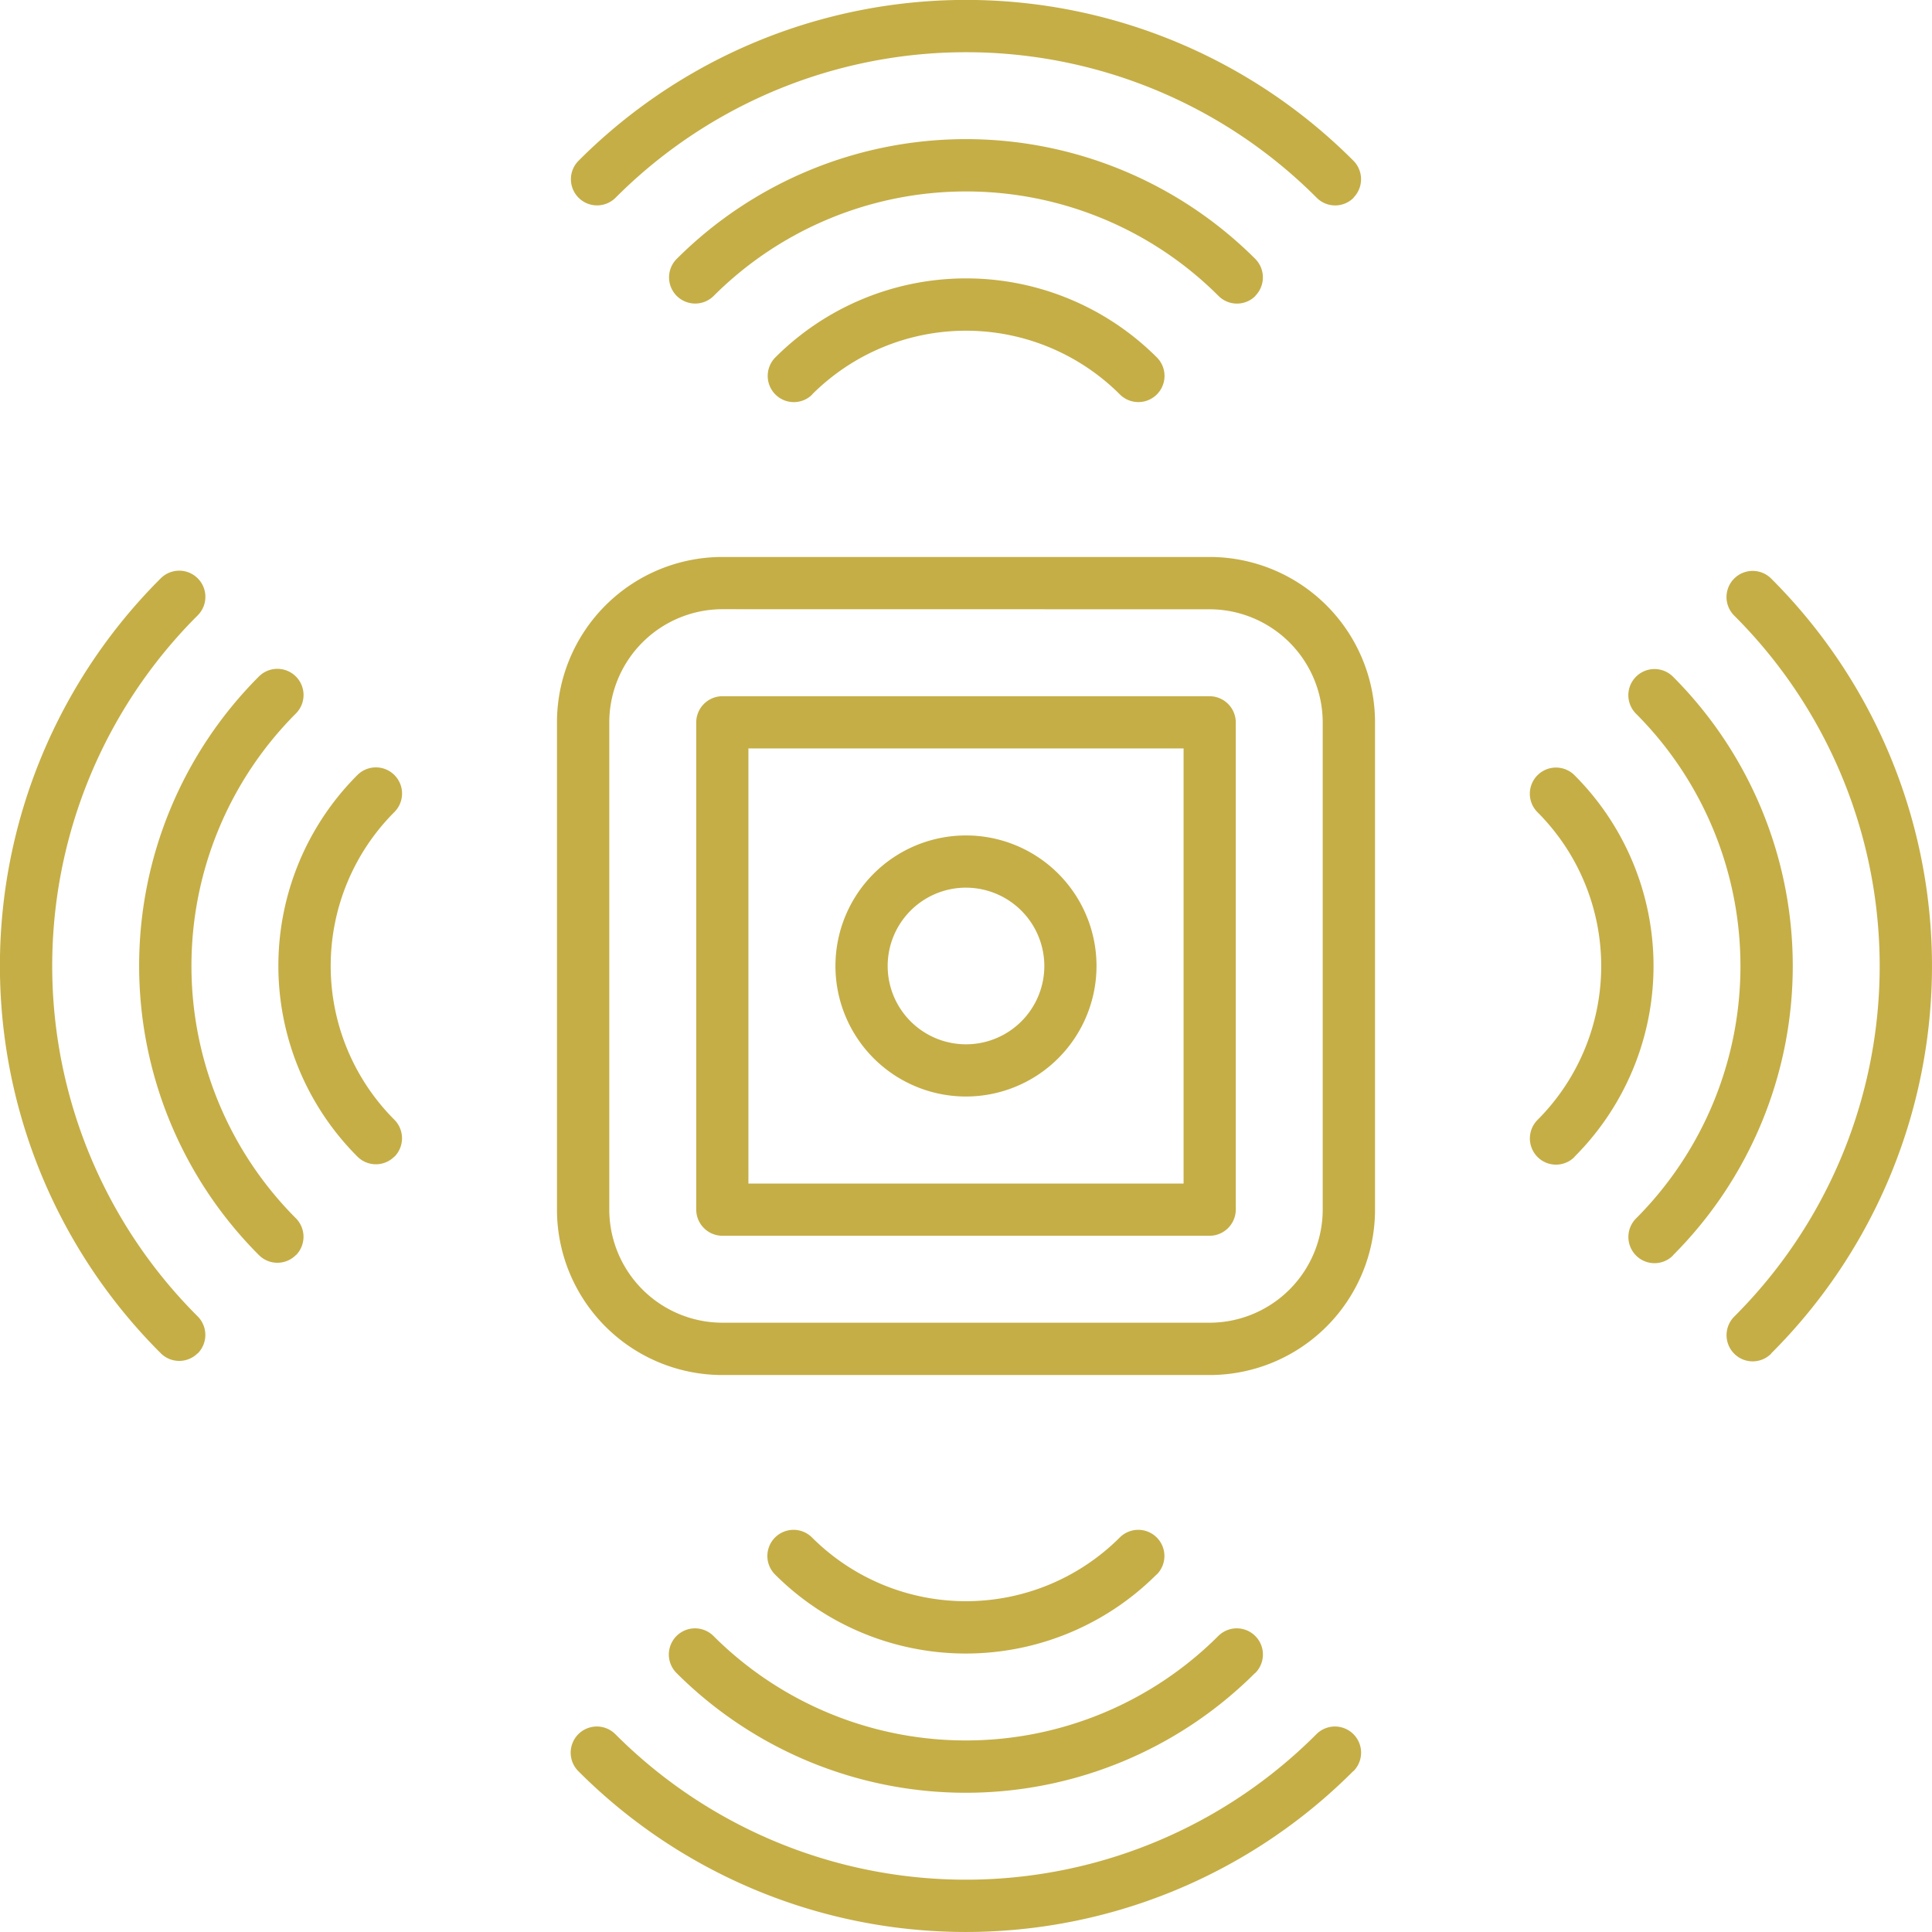 <svg xmlns="http://www.w3.org/2000/svg" width="94" height="94" viewBox="0 0 94 94"><path d="M63.106,71.151H39.394a8.052,8.052,0,0,1-8.045-8.045V39.394a8.052,8.052,0,0,1,8.045-8.045H63.106a8.052,8.052,0,0,1,8.045,8.045V63.106A8.052,8.052,0,0,1,63.106,71.151ZM39.394,33.89a5.515,5.515,0,0,0-5.5,5.5V63.106a5.515,5.515,0,0,0,5.5,5.5H63.106a5.515,5.515,0,0,0,5.5-5.5V39.394a5.515,5.515,0,0,0-5.5-5.5ZM63.106,64.376H39.394a1.28,1.28,0,0,1-1.27-1.27V39.394a1.28,1.28,0,0,1,1.27-1.27H63.106a1.28,1.28,0,0,1,1.27,1.27V63.106A1.28,1.28,0,0,1,63.106,64.376ZM40.664,61.836H61.836V40.664H40.664ZM51.25,57.6A6.351,6.351,0,1,1,57.6,51.25,6.354,6.354,0,0,1,51.25,57.6Zm0-10.162a3.811,3.811,0,1,0,3.811,3.811A3.817,3.817,0,0,0,51.25,47.439ZM70.1,13.87a1.278,1.278,0,0,0,0-1.8,26.619,26.619,0,0,0-37.7,0,1.269,1.269,0,0,0,1.8,1.8,24.084,24.084,0,0,1,34.111,0,1.268,1.268,0,0,0,1.8,0Zm-4.776,4.776a1.278,1.278,0,0,0,0-1.8,19.913,19.913,0,0,0-28.149,0,1.269,1.269,0,1,0,1.8,1.8,17.378,17.378,0,0,1,24.559,0,1.268,1.268,0,0,0,1.8,0ZM43.764,23.44a10.59,10.59,0,0,1,14.972,0,1.269,1.269,0,0,0,1.8-1.8,13.125,13.125,0,0,0-18.563,0,1.278,1.278,0,0,0,0,1.8,1.268,1.268,0,0,0,1.8,0ZM70.1,90.425a1.269,1.269,0,0,0-1.8-1.8,24.084,24.084,0,0,1-34.111,0,1.269,1.269,0,0,0-1.8,1.8,26.619,26.619,0,0,0,37.7,0Zm-4.776-4.776a1.269,1.269,0,0,0-1.8-1.8,17.378,17.378,0,0,1-24.559,0,1.269,1.269,0,0,0-1.8,1.8,19.913,19.913,0,0,0,28.149,0Zm-4.793-4.793a1.269,1.269,0,0,0-1.8-1.8,10.59,10.59,0,0,1-14.972,0,1.269,1.269,0,0,0-1.8,1.8,13.125,13.125,0,0,0,18.563,0ZM90.425,70.1a26.619,26.619,0,0,0,0-37.7,1.269,1.269,0,1,0-1.8,1.8,24.084,24.084,0,0,1,0,34.111,1.278,1.278,0,0,0,0,1.8,1.268,1.268,0,0,0,1.8,0Zm-4.776-4.776a19.913,19.913,0,0,0,0-28.149,1.269,1.269,0,0,0-1.8,1.8,17.378,17.378,0,0,1,0,24.559,1.278,1.278,0,0,0,0,1.8,1.268,1.268,0,0,0,1.8,0Zm-4.793-4.793a13.125,13.125,0,0,0,0-18.563,1.269,1.269,0,0,0-1.8,1.8,10.59,10.59,0,0,1,0,14.972,1.278,1.278,0,0,0,0,1.8,1.268,1.268,0,0,0,1.8,0ZM13.87,70.1a1.278,1.278,0,0,0,0-1.8,24.084,24.084,0,0,1,0-34.111,1.269,1.269,0,1,0-1.8-1.8,26.619,26.619,0,0,0,0,37.7,1.268,1.268,0,0,0,1.8,0Zm4.776-4.776a1.278,1.278,0,0,0,0-1.8,17.378,17.378,0,0,1,0-24.559,1.269,1.269,0,0,0-1.8-1.8,19.913,19.913,0,0,0,0,28.149,1.268,1.268,0,0,0,1.8,0Zm4.793-4.793a1.278,1.278,0,0,0,0-1.8,10.59,10.59,0,0,1,0-14.972,1.269,1.269,0,0,0-1.8-1.8,13.125,13.125,0,0,0,0,18.563,1.268,1.268,0,0,0,1.8,0Z" transform="translate(-4.25 -4.25)" fill="#c5ae46"/></svg>
